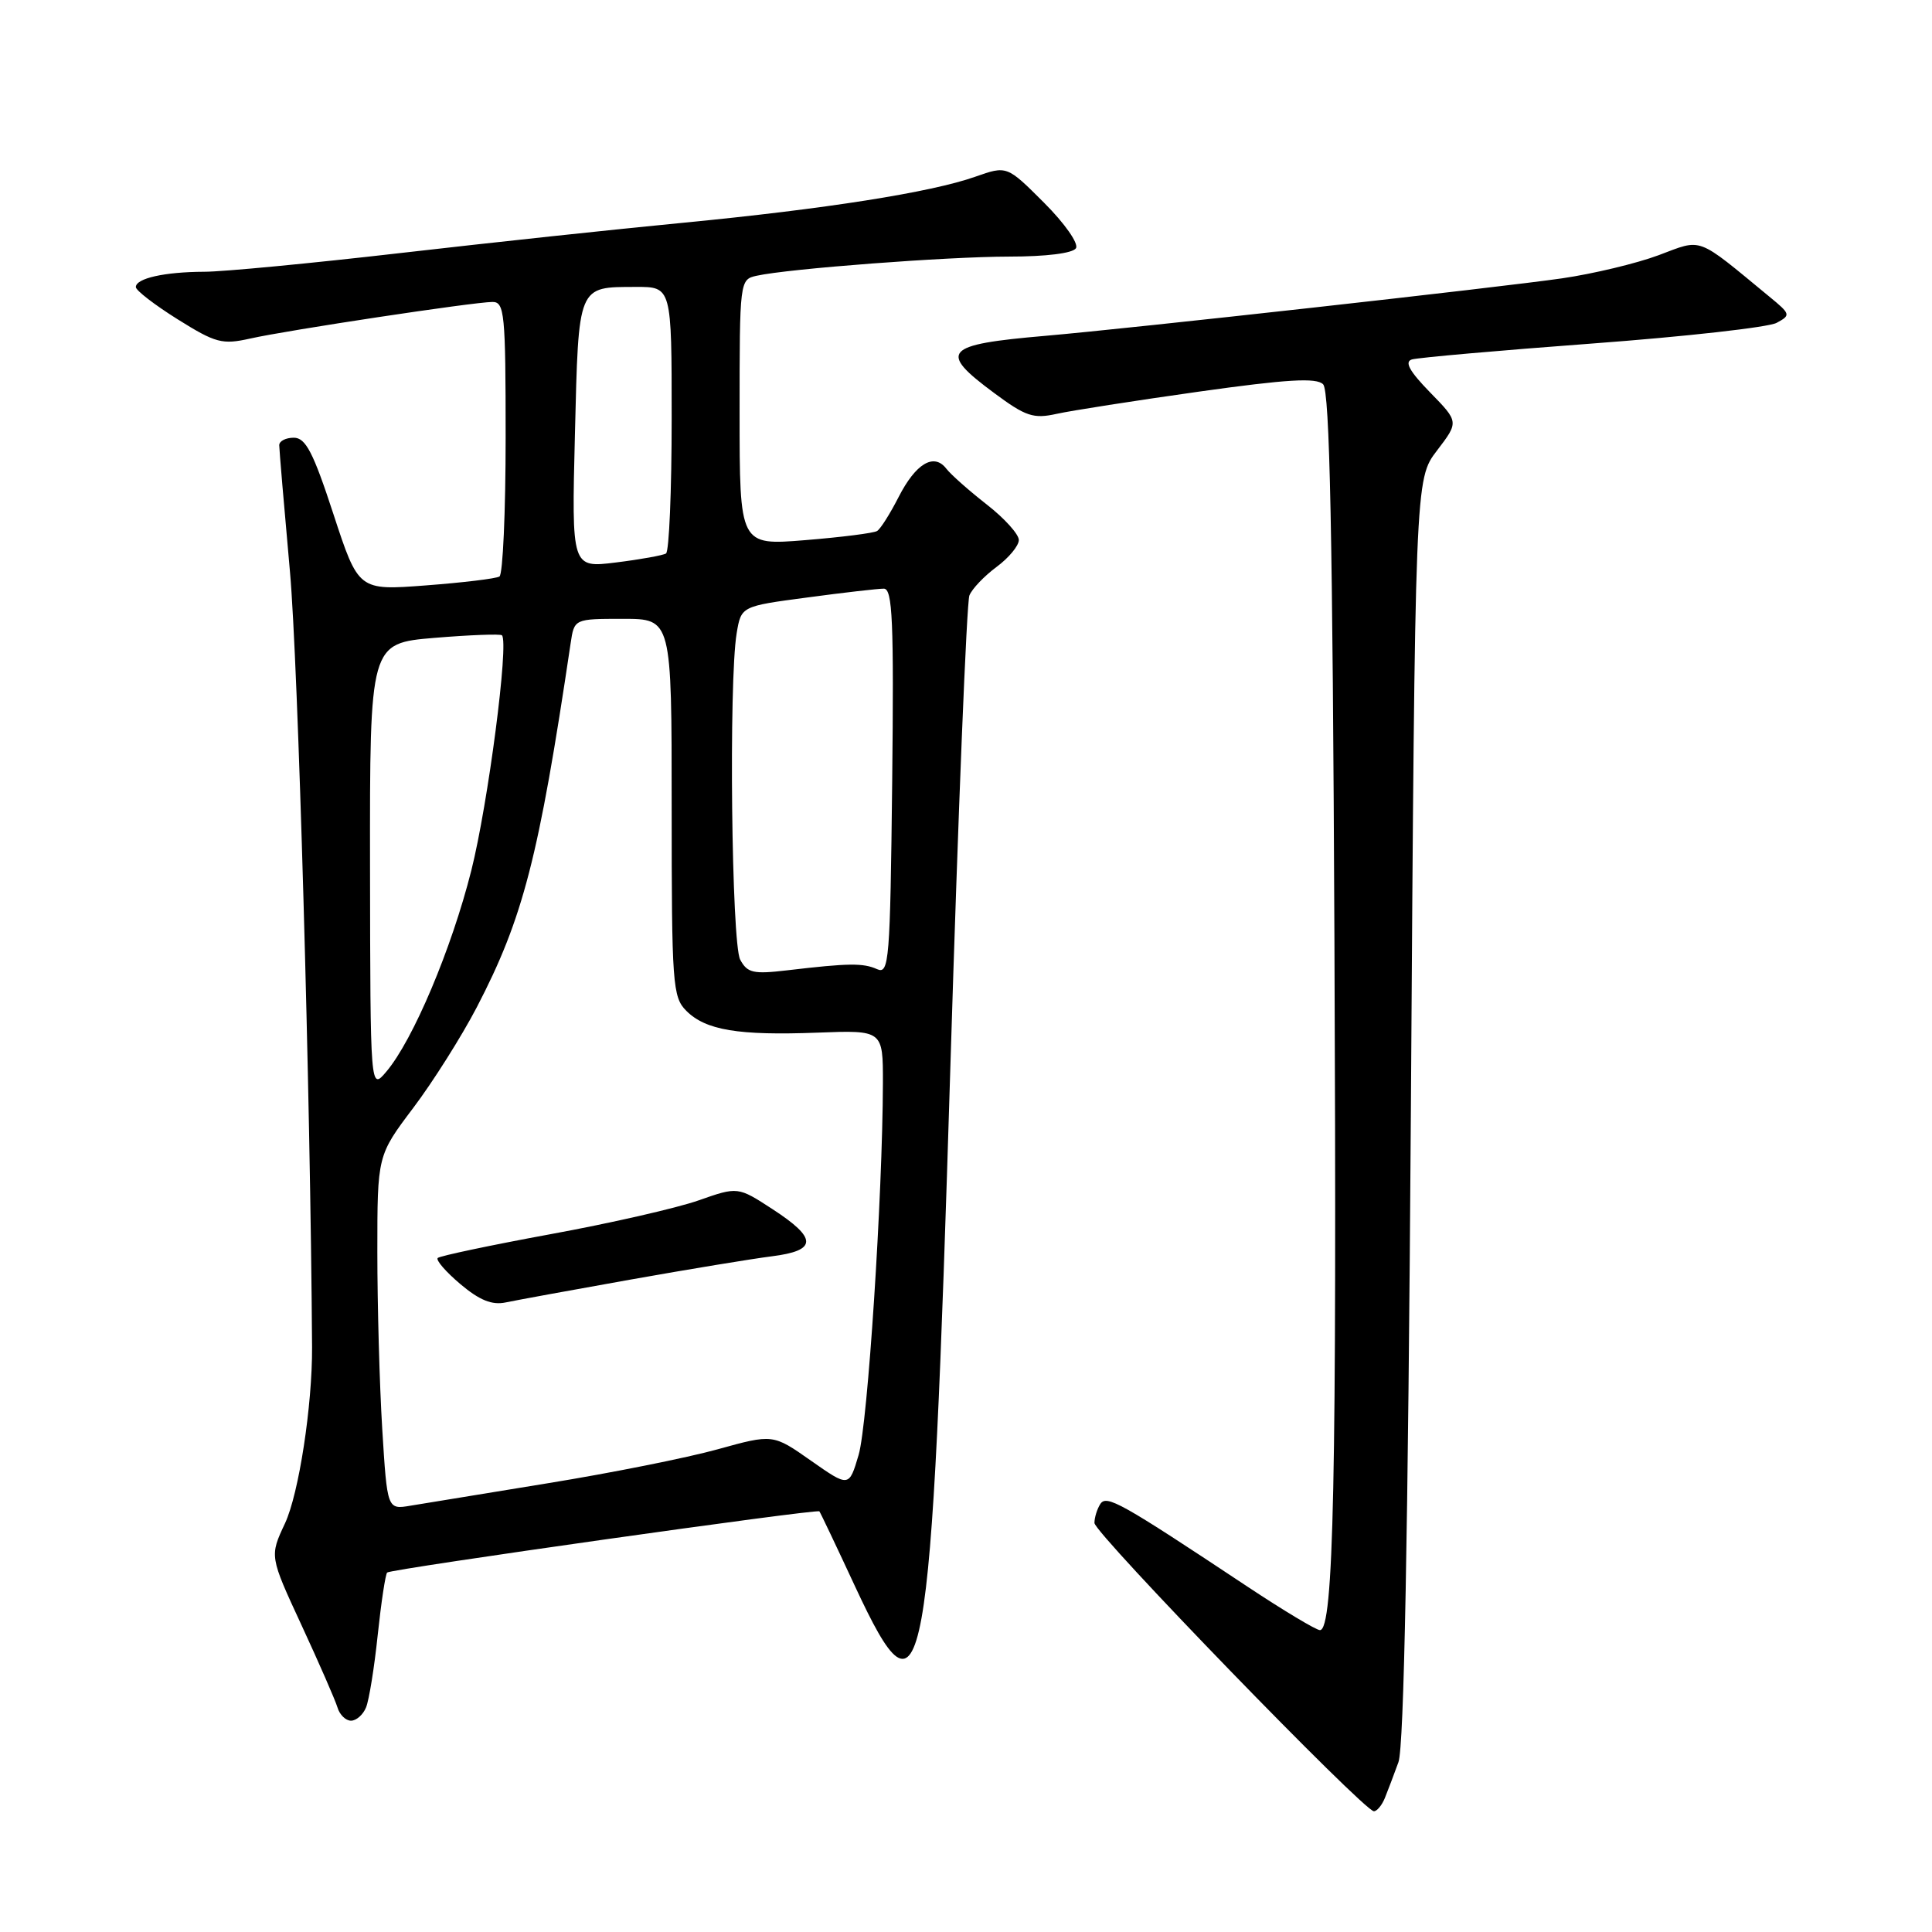 <?xml version="1.0" encoding="UTF-8" standalone="no"?>
<!DOCTYPE svg PUBLIC "-//W3C//DTD SVG 1.1//EN" "http://www.w3.org/Graphics/SVG/1.1/DTD/svg11.dtd" >
<svg xmlns="http://www.w3.org/2000/svg" xmlns:xlink="http://www.w3.org/1999/xlink" version="1.1" viewBox="0 0 256 256">
 <g >
 <path fill="currentColor"
d=" M 183.50 238.25 C 183.89 237.29 184.70 235.15 185.30 233.50 C 186.04 231.47 186.57 203.64 186.95 147.00 C 187.50 63.50 187.50 63.50 190.41 59.70 C 193.31 55.90 193.31 55.90 189.49 51.99 C 186.77 49.20 186.07 47.94 187.08 47.63 C 187.86 47.39 198.61 46.44 210.96 45.52 C 223.32 44.60 234.32 43.37 235.41 42.78 C 237.31 41.76 237.27 41.62 234.44 39.30 C 224.65 31.23 225.66 31.61 219.79 33.81 C 216.87 34.90 211.12 36.28 206.99 36.88 C 198.81 38.07 149.75 43.53 138.50 44.50 C 125.05 45.66 124.26 46.55 131.75 52.09 C 135.91 55.18 136.94 55.52 140.00 54.84 C 141.93 54.41 150.39 53.09 158.82 51.90 C 170.58 50.25 174.42 50.02 175.32 50.92 C 176.20 51.80 176.58 70.70 176.82 124.80 C 177.14 196.12 176.72 216.00 174.90 216.00 C 174.40 216.00 170.05 213.39 165.24 210.20 C 148.43 199.04 146.61 198.02 145.79 199.30 C 145.37 199.96 145.02 201.08 145.02 201.80 C 145.00 203.14 180.73 240.00 182.05 240.00 C 182.45 240.00 183.11 239.21 183.50 238.25 Z  M 48.50 226.25 C 48.90 225.29 49.60 220.96 50.05 216.64 C 50.51 212.32 51.07 208.60 51.30 208.37 C 51.76 207.90 108.25 199.91 108.57 200.26 C 108.69 200.39 110.83 204.89 113.32 210.25 C 122.47 229.88 123.37 224.91 125.94 141.00 C 126.96 107.72 128.09 79.78 128.45 78.90 C 128.80 78.02 130.43 76.32 132.05 75.12 C 133.67 73.92 135.00 72.32 135.00 71.55 C 135.00 70.79 133.09 68.67 130.75 66.85 C 128.41 65.02 126.00 62.89 125.39 62.10 C 123.75 59.97 121.34 61.41 119.06 65.88 C 117.94 68.07 116.67 70.09 116.22 70.36 C 115.78 70.64 111.50 71.18 106.71 71.57 C 98.00 72.28 98.00 72.28 98.00 54.66 C 98.00 37.20 98.02 37.03 100.25 36.54 C 104.48 35.60 125.48 34.01 133.69 34.00 C 138.61 34.00 142.16 33.56 142.57 32.89 C 142.95 32.27 141.09 29.61 138.34 26.86 C 133.42 21.94 133.42 21.94 129.22 23.42 C 123.37 25.49 109.31 27.70 90.50 29.52 C 81.70 30.36 64.85 32.17 53.05 33.53 C 41.25 34.89 29.55 36.01 27.05 36.01 C 21.80 36.03 18.00 36.88 18.00 38.04 C 18.00 38.48 20.49 40.40 23.54 42.31 C 28.58 45.46 29.44 45.69 33.15 44.86 C 38.07 43.75 62.79 40.02 65.25 40.01 C 66.85 40.00 67.00 41.52 67.00 57.94 C 67.00 67.81 66.63 76.11 66.18 76.39 C 65.72 76.67 61.33 77.20 56.43 77.57 C 47.50 78.25 47.50 78.25 44.18 68.12 C 41.50 59.92 40.50 58.00 38.93 58.00 C 37.87 58.00 37.00 58.44 37.00 58.99 C 37.00 59.53 37.64 67.06 38.42 75.74 C 39.50 87.79 41.14 145.17 41.35 178.50 C 41.39 186.24 39.60 197.92 37.76 201.86 C 35.72 206.21 35.72 206.21 39.96 215.36 C 42.29 220.39 44.43 225.29 44.72 226.25 C 45.00 227.21 45.81 228.00 46.51 228.00 C 47.21 228.00 48.11 227.21 48.50 226.25 Z  M 50.65 189.36 C 50.29 183.49 50.00 172.93 50.00 165.90 C 50.00 153.11 50.00 153.11 54.76 146.80 C 57.37 143.34 61.15 137.35 63.16 133.50 C 69.33 121.64 71.38 113.68 75.61 85.25 C 76.09 82.00 76.09 82.00 82.55 82.00 C 89.00 82.00 89.00 82.00 89.00 107.00 C 89.00 130.43 89.12 132.12 90.94 133.94 C 93.51 136.51 97.82 137.23 108.33 136.83 C 117.00 136.50 117.00 136.50 116.99 143.50 C 116.95 158.41 114.98 188.71 113.77 192.79 C 112.50 197.08 112.50 197.08 107.46 193.55 C 102.42 190.01 102.42 190.01 95.09 192.04 C 91.06 193.16 80.95 195.18 72.63 196.53 C 64.31 197.89 56.11 199.23 54.40 199.51 C 51.31 200.03 51.31 200.03 50.65 189.36 Z  M 83.50 169.56 C 91.20 168.19 99.64 166.80 102.25 166.47 C 108.30 165.71 108.34 164.11 102.38 160.23 C 97.77 157.23 97.77 157.23 92.56 159.06 C 89.69 160.07 80.86 162.09 72.92 163.54 C 64.99 165.00 58.27 166.42 58.00 166.69 C 57.73 166.97 59.08 168.53 61.00 170.15 C 63.54 172.29 65.19 172.96 67.00 172.58 C 68.38 172.29 75.80 170.93 83.50 169.56 Z  M 49.03 114.87 C 49.00 85.24 49.00 85.24 57.57 84.52 C 62.29 84.13 66.31 83.98 66.51 84.18 C 67.46 85.13 64.67 106.53 62.45 115.35 C 59.83 125.74 54.73 137.82 51.19 142.00 C 49.07 144.50 49.07 144.50 49.03 114.87 Z  M 98.08 127.16 C 96.93 125.00 96.55 90.33 97.61 83.92 C 98.21 80.33 98.21 80.33 106.97 79.17 C 111.78 78.52 116.35 78.00 117.11 78.00 C 118.27 78.00 118.45 82.30 118.22 103.59 C 117.95 127.36 117.81 129.13 116.22 128.42 C 114.38 127.59 112.46 127.61 104.33 128.57 C 99.82 129.10 99.03 128.93 98.08 127.16 Z  M 76.18 57.56 C 76.67 37.64 76.51 38.04 84.25 38.02 C 89.00 38.00 89.00 38.00 89.00 55.44 C 89.00 65.03 88.66 73.09 88.25 73.34 C 87.84 73.59 84.85 74.13 81.62 74.53 C 75.74 75.26 75.74 75.26 76.18 57.56 Z "/>
</g>
</svg>